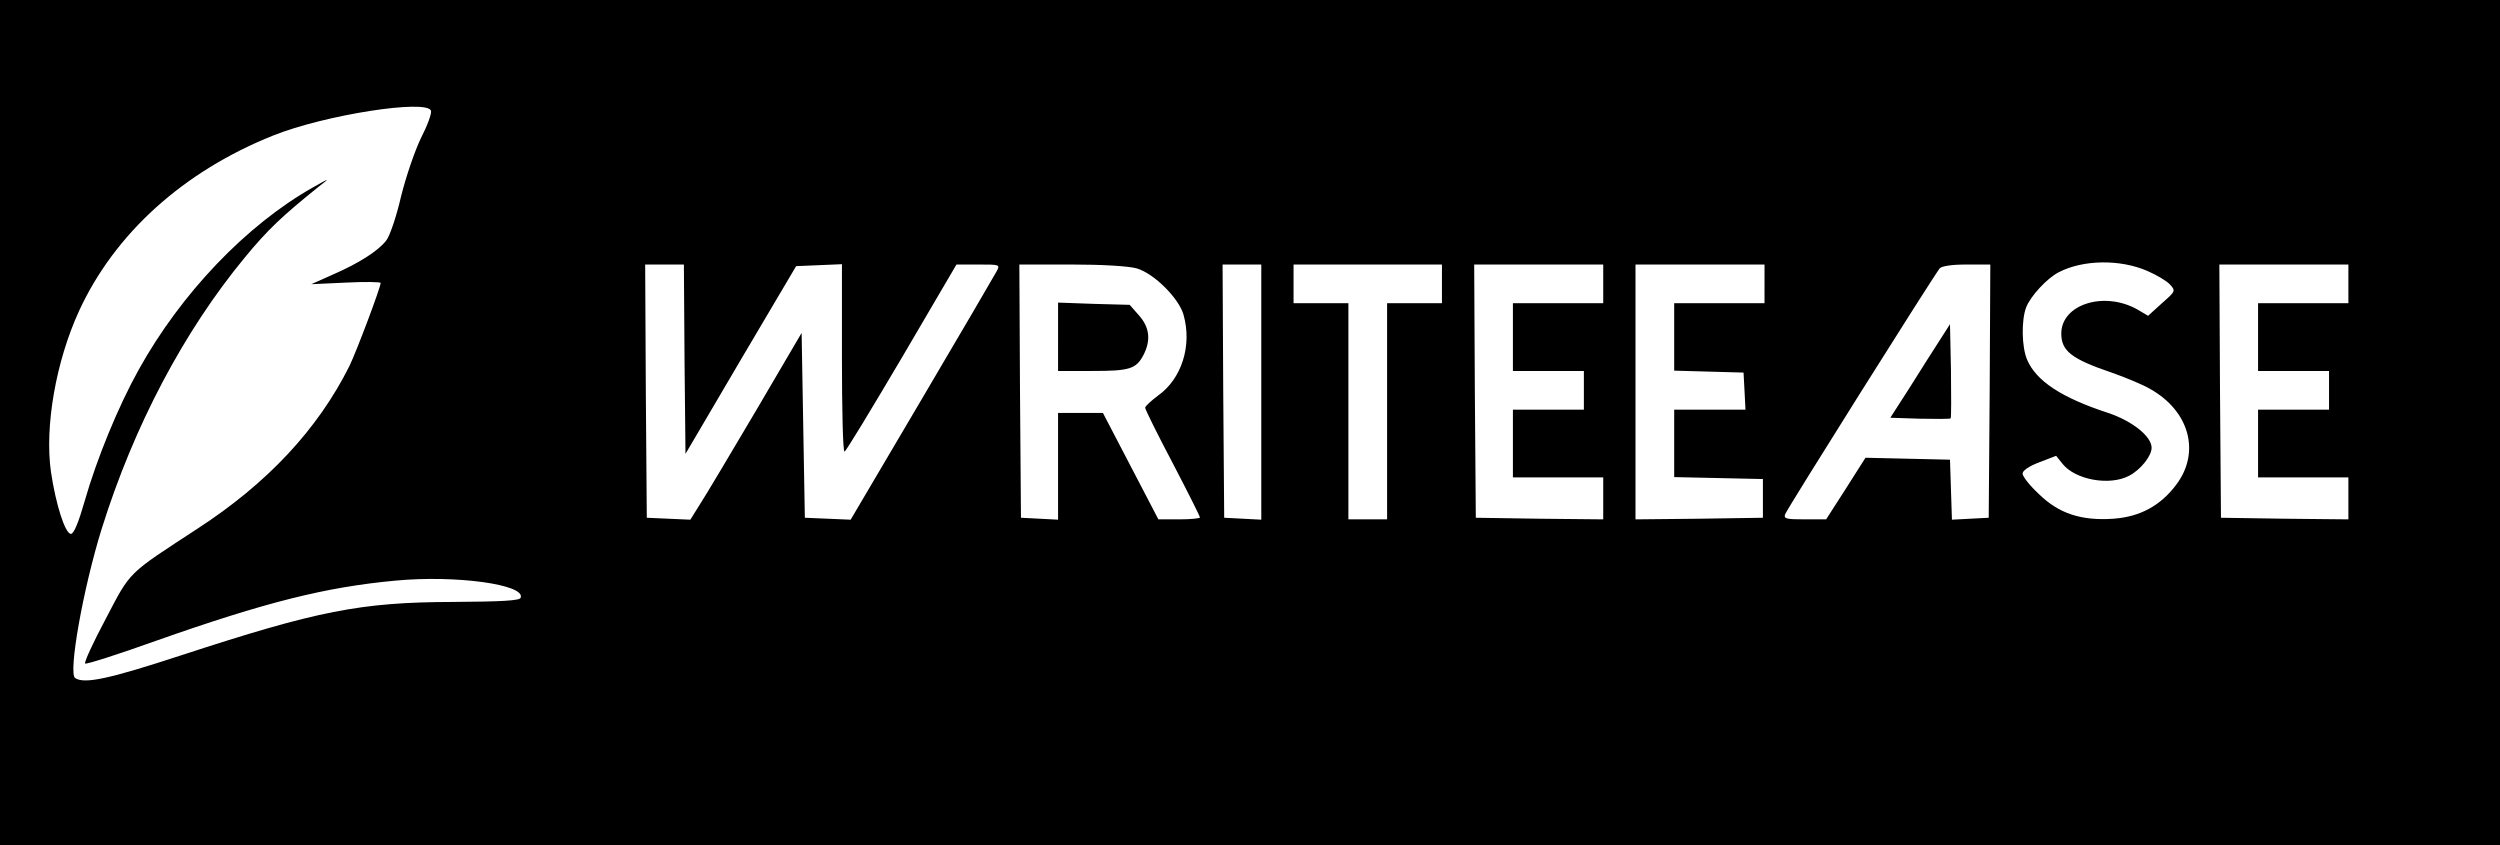 <?xml version="1.0" standalone="no"?>
<!DOCTYPE svg PUBLIC "-//W3C//DTD SVG 20010904//EN"
 "http://www.w3.org/TR/2001/REC-SVG-20010904/DTD/svg10.dtd">
<svg version="1.0" xmlns="http://www.w3.org/2000/svg"
 width="775pt" height="262pt" viewBox="0 0 775 262"
 preserveAspectRatio="xMidYMid meet">

<g transform="translate(0,262) scale(0.1,-0.1)"
fill="#000000" stroke="none">
<path d="M0 1310 l0 -1310 3875 0 3875 0 0 1310 0 1310 -3875 0 -3875 0 0
-1310z m1336 967 c3 -8 -11 -46 -31 -85 -19 -39 -47 -121 -62 -182 -14 -61
-35 -123 -46 -136 -25 -32 -84 -70 -167 -106 l-65 -29 108 5 c59 3 107 2 107
-1 0 -14 -75 -213 -97 -258 -98 -196 -254 -363 -471 -504 -219 -143 -206 -130
-284 -279 -39 -73 -68 -136 -64 -139 3 -3 101 28 218 70 343 121 528 167 743
187 187 18 405 -12 389 -53 -3 -9 -57 -12 -212 -13 -284 -1 -417 -27 -839
-165 -226 -74 -301 -90 -330 -71 -22 14 24 275 82 462 100 320 255 613 444
842 71 86 114 127 231 221 34 26 33 26 -20 -4 -207 -117 -409 -329 -540 -565
-64 -115 -130 -276 -168 -409 -18 -63 -33 -100 -42 -100 -18 0 -47 91 -62 192
-20 140 15 342 87 499 110 239 322 432 602 544 160 64 475 113 489 77z m5321
-497 c28 -12 60 -31 70 -42 18 -20 17 -21 -25 -58 l-43 -39 -32 19 c-103 59
-237 17 -237 -74 0 -54 32 -79 156 -121 43 -15 98 -38 120 -51 122 -69 156
-197 80 -297 -49 -65 -112 -99 -194 -105 -100 -7 -170 16 -232 77 -28 26 -50
54 -50 63 0 9 20 23 52 35 l52 20 20 -25 c39 -49 145 -69 206 -37 35 18 70 61
70 87 0 35 -60 83 -135 108 -144 47 -223 99 -251 165 -17 40 -18 122 -3 162
13 34 64 90 101 109 75 39 190 41 275 4z m-4535 -273 l3 -294 171 291 172 291
71 3 71 3 0 -291 c0 -159 3 -290 8 -290 4 0 83 131 177 290 l170 290 68 0 c67
0 68 0 56 -22 -7 -13 -111 -191 -232 -396 l-220 -373 -71 3 -71 3 -5 286 -5
287 -142 -242 c-78 -132 -156 -263 -173 -289 l-30 -48 -68 3 -67 3 -3 393 -2
392 60 0 60 0 2 -293z m1402 281 c54 -16 131 -93 145 -144 27 -96 -6 -199 -80
-251 -21 -16 -39 -32 -39 -37 0 -5 38 -82 85 -171 47 -90 85 -166 85 -169 0
-3 -29 -6 -64 -6 l-65 0 -86 165 -86 165 -70 0 -69 0 0 -165 0 -166 -57 3 -58
3 -3 393 -2 392 161 0 c98 0 178 -5 203 -12z m386 -383 l0 -396 -57 3 -58 3
-3 393 -2 392 60 0 60 0 0 -395z m560 335 l0 -60 -85 0 -85 0 0 -335 0 -335
-60 0 -60 0 0 335 0 335 -85 0 -85 0 0 60 0 60 230 0 230 0 0 -60z m500 0 l0
-60 -140 0 -140 0 0 -105 0 -105 110 0 110 0 0 -60 0 -60 -110 0 -110 0 0
-105 0 -105 140 0 140 0 0 -65 0 -65 -197 2 -198 3 -3 393 -2 392 200 0 200 0
0 -60z m500 0 l0 -60 -140 0 -140 0 0 -105 0 -104 108 -3 107 -3 3 -57 3 -58
-111 0 -110 0 0 -105 0 -104 138 -3 137 -3 0 -60 0 -60 -197 -3 -198 -2 0 395
0 395 200 0 200 0 0 -60z m698 -332 l-3 -393 -57 -3 -57 -3 -3 93 -3 93 -131
3 -131 3 -61 -96 -61 -95 -67 0 c-57 0 -65 2 -60 16 6 17 459 737 479 762 6 7
36 12 83 12 l74 0 -2 -392z m1112 332 l0 -60 -140 0 -140 0 0 -105 0 -105 110
0 110 0 0 -60 0 -60 -110 0 -110 0 0 -105 0 -105 140 0 140 0 0 -65 0 -65
-197 2 -198 3 -3 393 -2 392 200 0 200 0 0 -60z"/>
<path d="M3280 1576 l0 -106 106 0 c116 0 136 6 159 50 23 45 19 85 -14 122
l-29 33 -111 3 -111 4 0 -106z"/>
<path d="M6013 1565 c-18 -27 -59 -93 -92 -145 l-61 -95 92 -3 c50 -1 92 -1
95 1 2 2 2 69 1 148 l-3 144 -32 -50z"/>
</g>
</svg>
